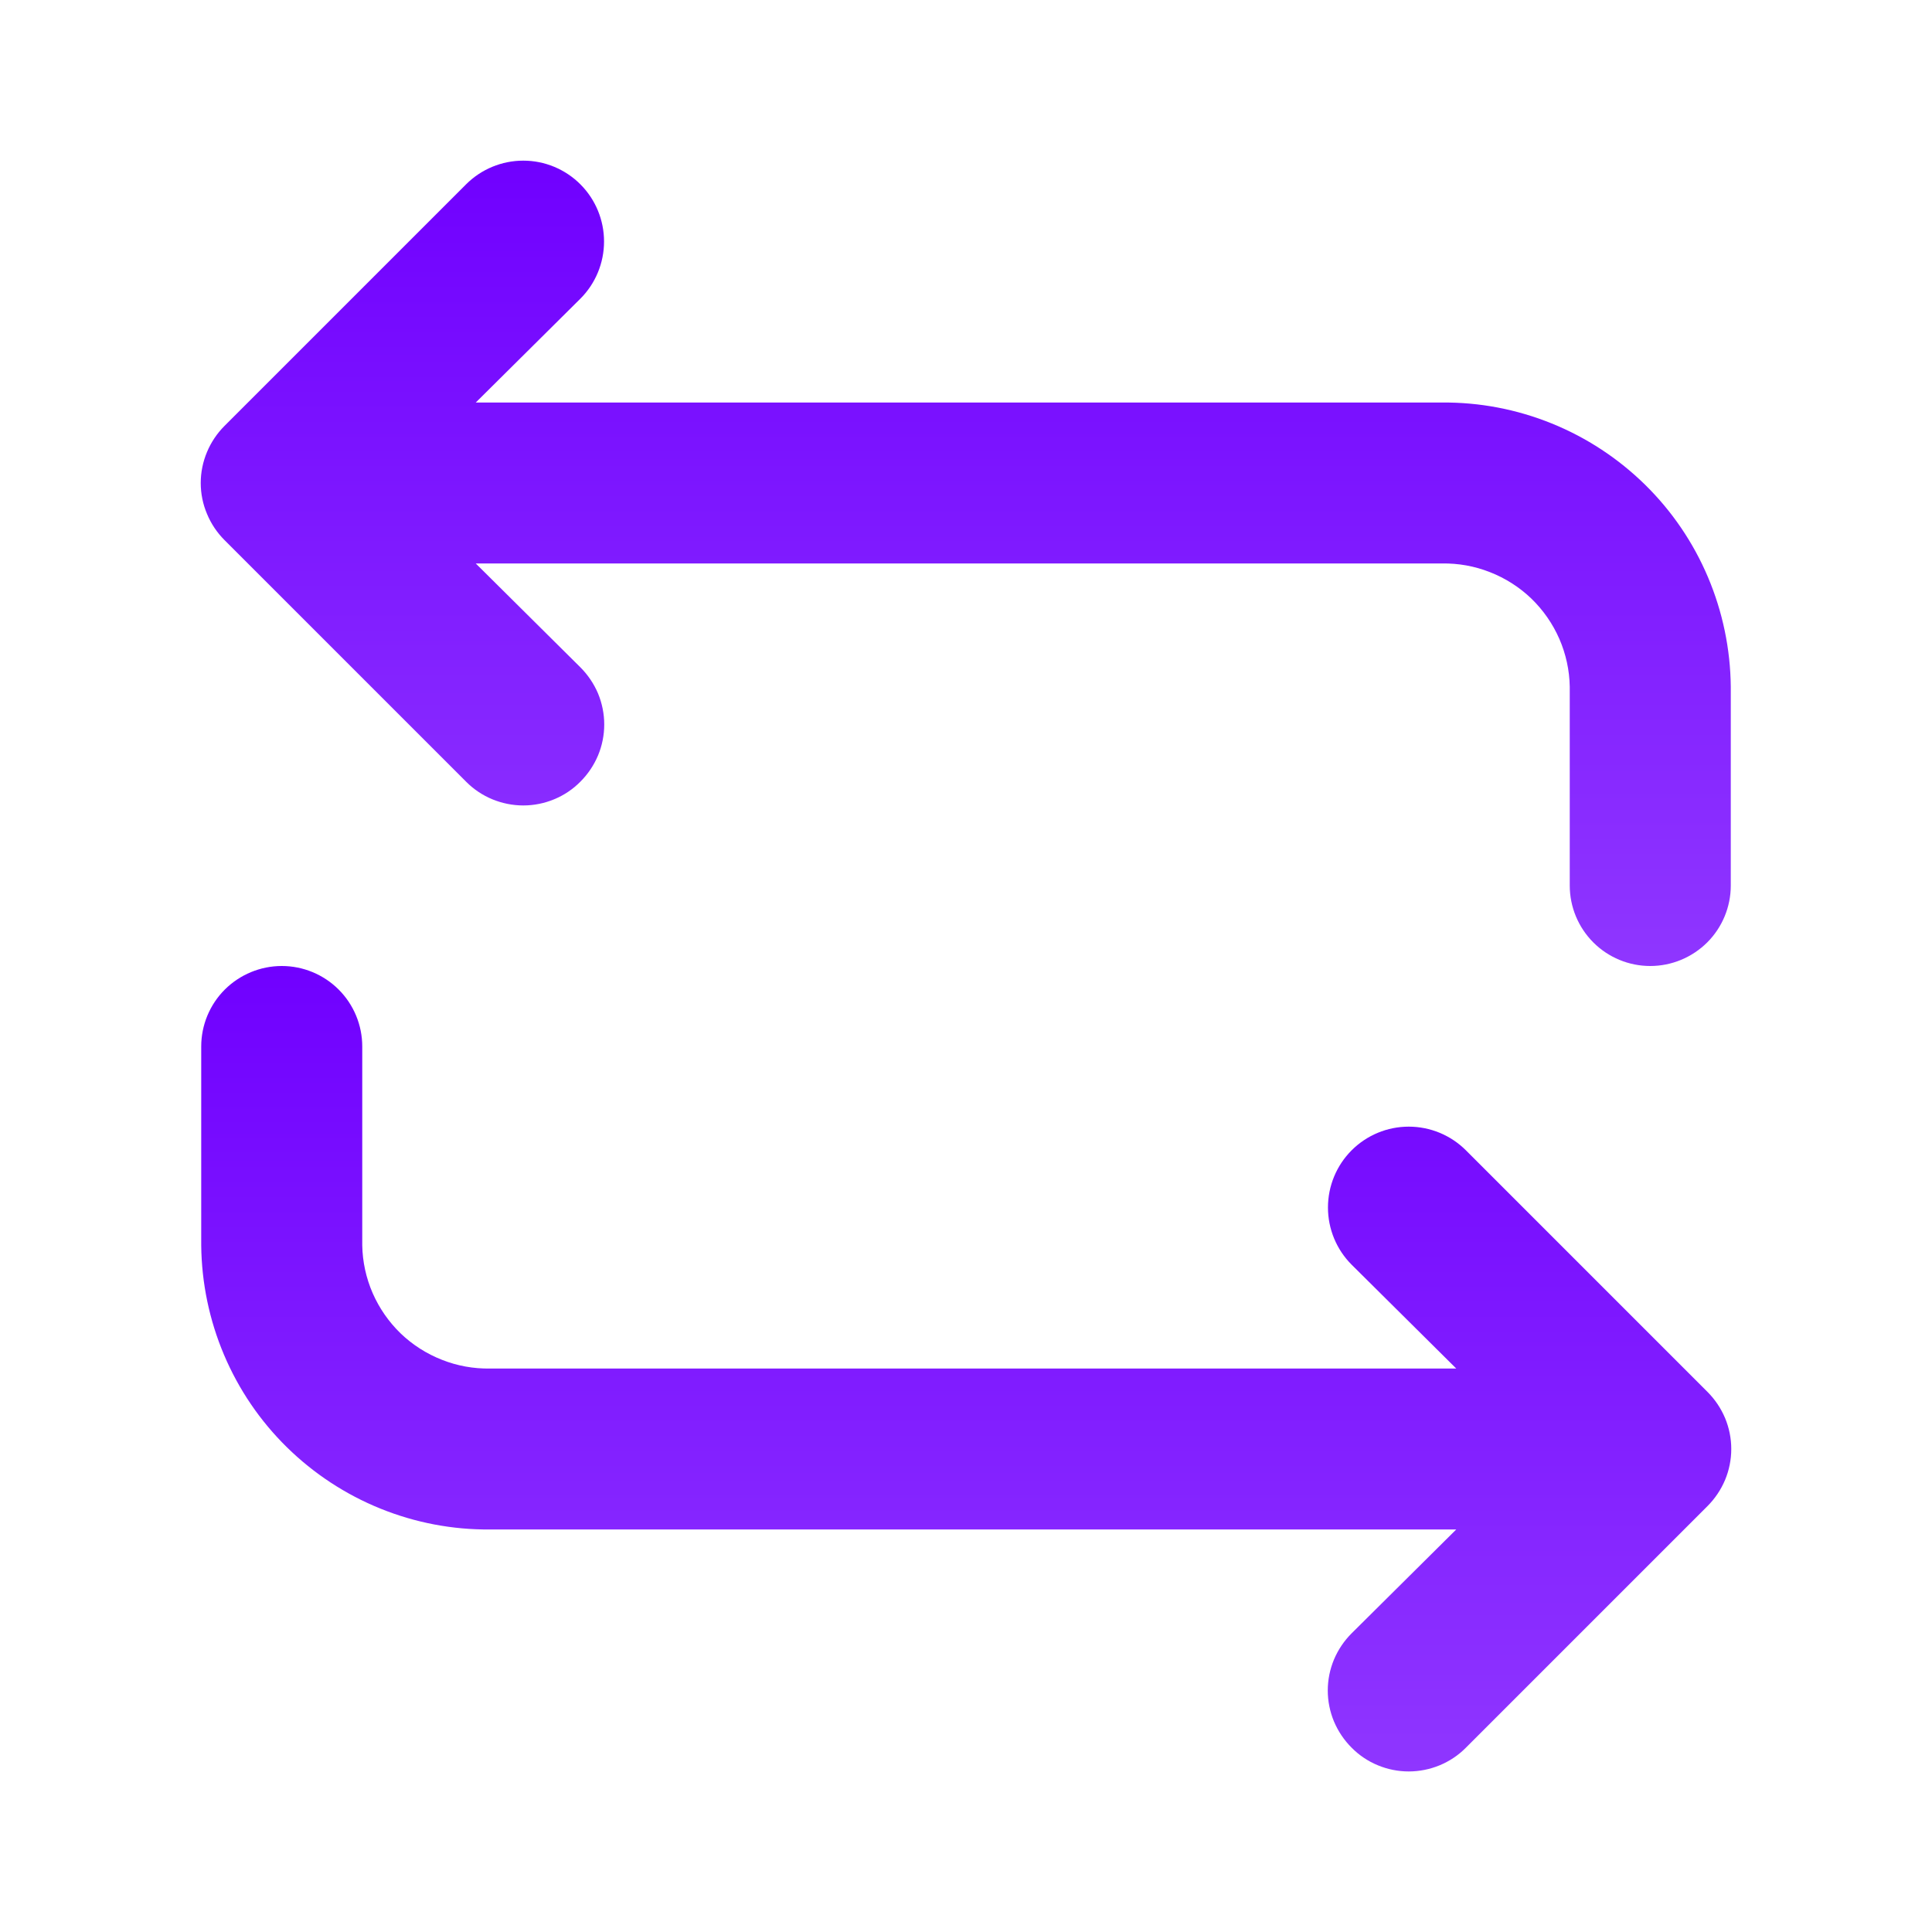 <svg width="20" height="20" viewBox="0 0 20 20" fill="none" xmlns="http://www.w3.org/2000/svg">
<path d="M14.925 4.167H4.925L6.008 3.092C6.165 2.935 6.253 2.722 6.253 2.5C6.253 2.278 6.165 2.065 6.008 1.908C5.851 1.751 5.639 1.663 5.417 1.663C5.195 1.663 4.982 1.751 4.825 1.908L2.325 4.408C2.247 4.486 2.185 4.578 2.143 4.679C2.1 4.781 2.078 4.89 2.078 5C2.078 5.11 2.1 5.219 2.143 5.32C2.185 5.422 2.247 5.514 2.325 5.592L4.825 8.092C4.902 8.17 4.995 8.232 5.096 8.274C5.198 8.316 5.307 8.338 5.417 8.338C5.527 8.338 5.636 8.316 5.737 8.274C5.839 8.232 5.931 8.17 6.008 8.092C6.086 8.014 6.148 7.922 6.191 7.82C6.233 7.719 6.255 7.61 6.255 7.5C6.255 7.39 6.233 7.281 6.191 7.179C6.148 7.078 6.086 6.986 6.008 6.908L4.925 5.833H14.925C15.096 5.83 15.265 5.86 15.424 5.923C15.583 5.985 15.729 6.078 15.852 6.196C15.975 6.315 16.073 6.456 16.142 6.613C16.21 6.769 16.247 6.938 16.25 7.108V9.167C16.25 9.388 16.338 9.6 16.494 9.756C16.65 9.912 16.862 10 17.083 10C17.304 10 17.516 9.912 17.673 9.756C17.829 9.6 17.917 9.388 17.917 9.167V7.108C17.913 6.719 17.833 6.334 17.681 5.975C17.529 5.616 17.308 5.291 17.03 5.018C16.752 4.745 16.423 4.529 16.062 4.383C15.701 4.237 15.315 4.163 14.925 4.167Z" fill="url(#paint0_linear_7_1259)"/>
<path d="M15.175 11.908C15.018 11.751 14.805 11.663 14.583 11.663C14.361 11.663 14.149 11.751 13.992 11.908C13.835 12.065 13.747 12.278 13.747 12.5C13.747 12.722 13.835 12.935 13.992 13.092L15.075 14.167H5.075C4.904 14.17 4.735 14.14 4.576 14.077C4.417 14.015 4.271 13.922 4.148 13.804C4.025 13.685 3.927 13.544 3.858 13.387C3.79 13.231 3.753 13.062 3.75 12.892V10.833C3.75 10.612 3.662 10.4 3.506 10.244C3.35 10.088 3.138 10 2.917 10C2.696 10 2.484 10.088 2.327 10.244C2.171 10.4 2.083 10.612 2.083 10.833V12.892C2.087 13.281 2.167 13.666 2.319 14.025C2.471 14.384 2.692 14.709 2.97 14.982C3.248 15.255 3.577 15.471 3.938 15.617C4.299 15.763 4.685 15.837 5.075 15.833H15.075L13.992 16.908C13.914 16.986 13.852 17.078 13.809 17.18C13.767 17.281 13.745 17.39 13.745 17.5C13.745 17.61 13.767 17.719 13.809 17.82C13.852 17.922 13.914 18.014 13.992 18.092C14.069 18.17 14.161 18.232 14.263 18.274C14.364 18.316 14.473 18.338 14.583 18.338C14.693 18.338 14.802 18.316 14.904 18.274C15.005 18.232 15.098 18.17 15.175 18.092L17.675 15.592C17.753 15.514 17.815 15.422 17.858 15.32C17.9 15.219 17.922 15.11 17.922 15C17.922 14.89 17.9 14.781 17.858 14.68C17.815 14.578 17.753 14.486 17.675 14.408L15.175 11.908Z" fill="url(#paint1_linear_7_1259)"/>
<defs>
<linearGradient id="paint0_linear_7_1259" x1="9.998" y1="1.663" x2="9.998" y2="10" gradientUnits="userSpaceOnUse">
<stop stop-color="#7000FF"/>
<stop offset="1" stop-color="#8F36FF"/>
</linearGradient>
<linearGradient id="paint1_linear_7_1259" x1="10.002" y1="10" x2="10.002" y2="18.338" gradientUnits="userSpaceOnUse">
<stop stop-color="#7000FF"/>
<stop offset="1" stop-color="#8F36FF"/>
</linearGradient>
</defs>
</svg>
